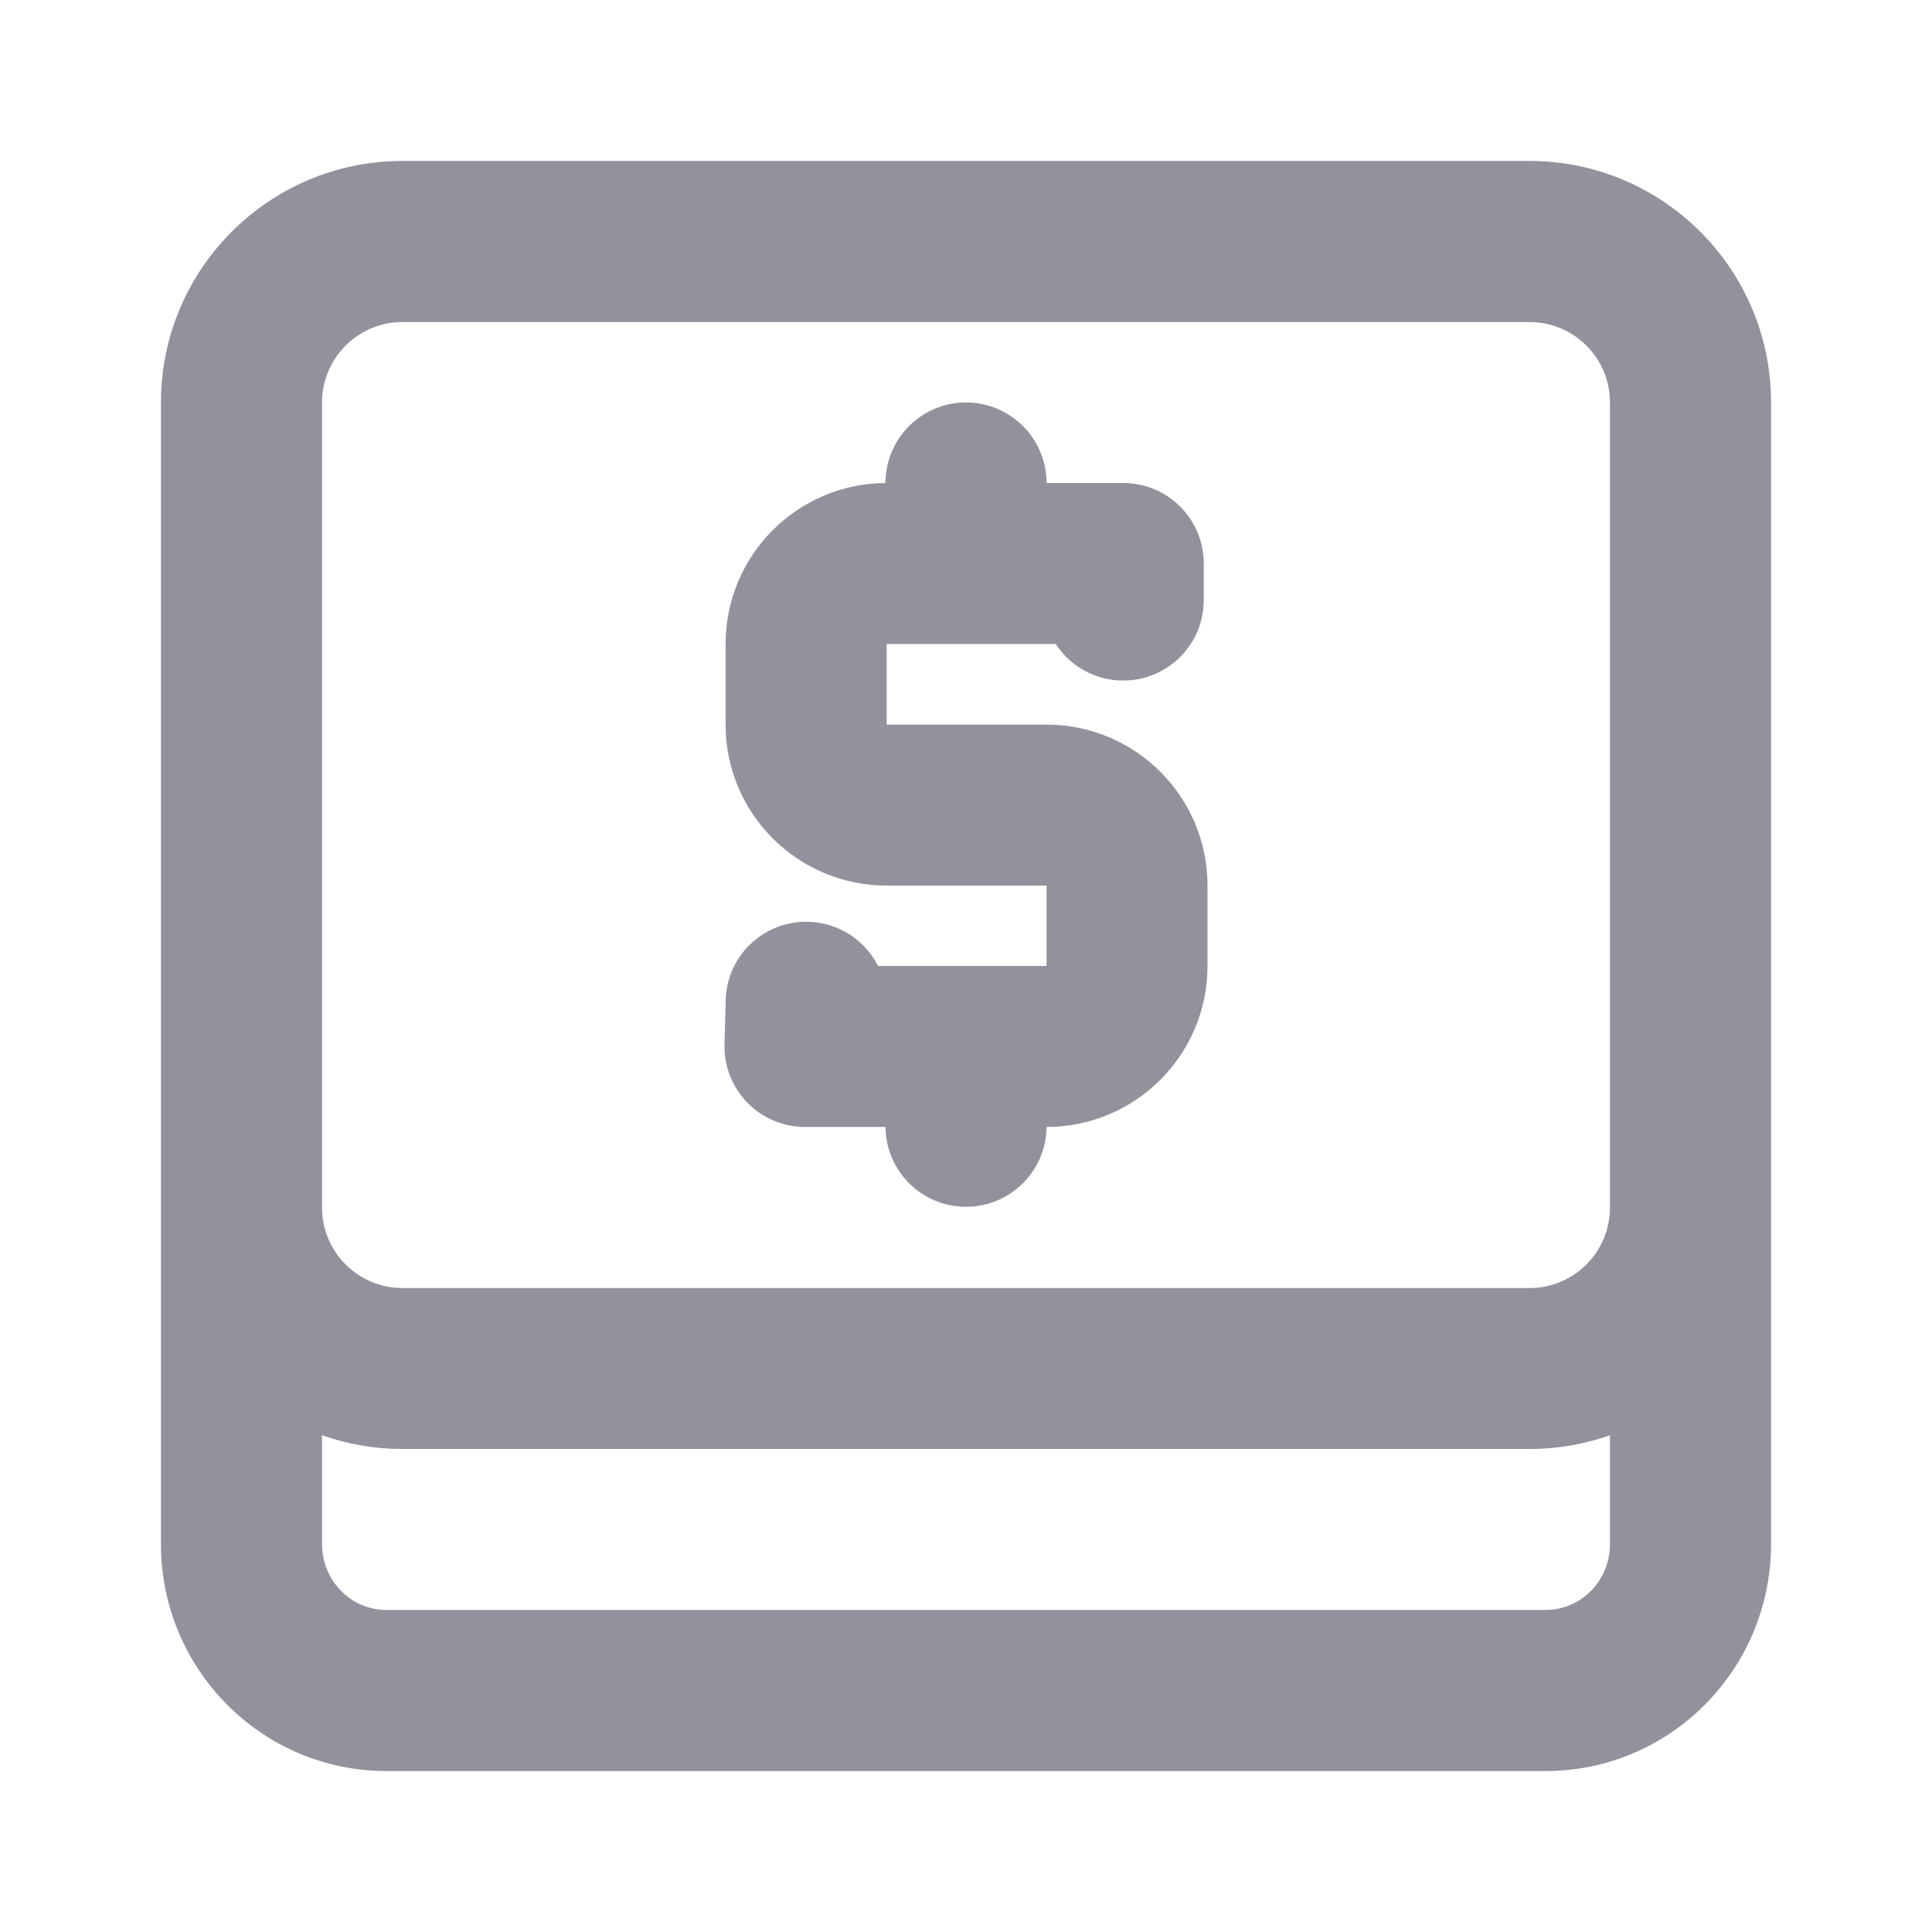 <svg width="16" height="16" viewBox="0 0 16 16" fill="none" xmlns="http://www.w3.org/2000/svg">
<path fill-rule="evenodd" clip-rule="evenodd" d="M14.667 3.333V12.788C14.667 13.824 13.832 14.667 12.8 14.667H3.2C2.168 14.667 1.333 13.824 1.333 12.788V3.333C1.333 2.229 2.229 1.333 3.333 1.333H12.667C13.771 1.333 14.667 2.229 14.667 3.333ZM13.333 11.886C13.125 11.96 12.9 12 12.667 12H3.333C3.1 12 2.875 11.96 2.667 11.886V12.788C2.667 13.091 2.907 13.333 3.2 13.333H12.8C13.093 13.333 13.333 13.091 13.333 12.788V11.886ZM13.333 10V3.333C13.333 2.965 13.035 2.667 12.667 2.667H3.333C2.965 2.667 2.667 2.965 2.667 3.333V10C2.667 10.368 2.965 10.667 3.333 10.667H12.667C13.035 10.667 13.333 10.368 13.333 10ZM8.667 4H9.302C9.67 4 9.969 4.298 9.969 4.667V4.97C9.969 5.338 9.67 5.636 9.302 5.636C9.068 5.636 8.862 5.516 8.743 5.333H7.343V6.001H8.667C9.403 6.001 10 6.598 10 7.334V8C10 8.736 9.403 9.333 8.667 9.333C8.664 9.699 8.366 9.994 8 9.994C7.634 9.994 7.337 9.699 7.333 9.333H6.667C6.292 9.333 5.991 9.024 6 8.65L6.01 8.283C6.019 7.915 6.325 7.624 6.693 7.634C6.947 7.64 7.164 7.788 7.272 8H8.667V7.334H7.343C6.606 7.334 6.009 6.737 6.009 6.001V5.333C6.009 4.6 6.601 4.005 7.333 4C7.333 3.632 7.632 3.333 8 3.333C8.368 3.333 8.667 3.632 8.667 4Z" fill="#92929D"/>
</svg>
